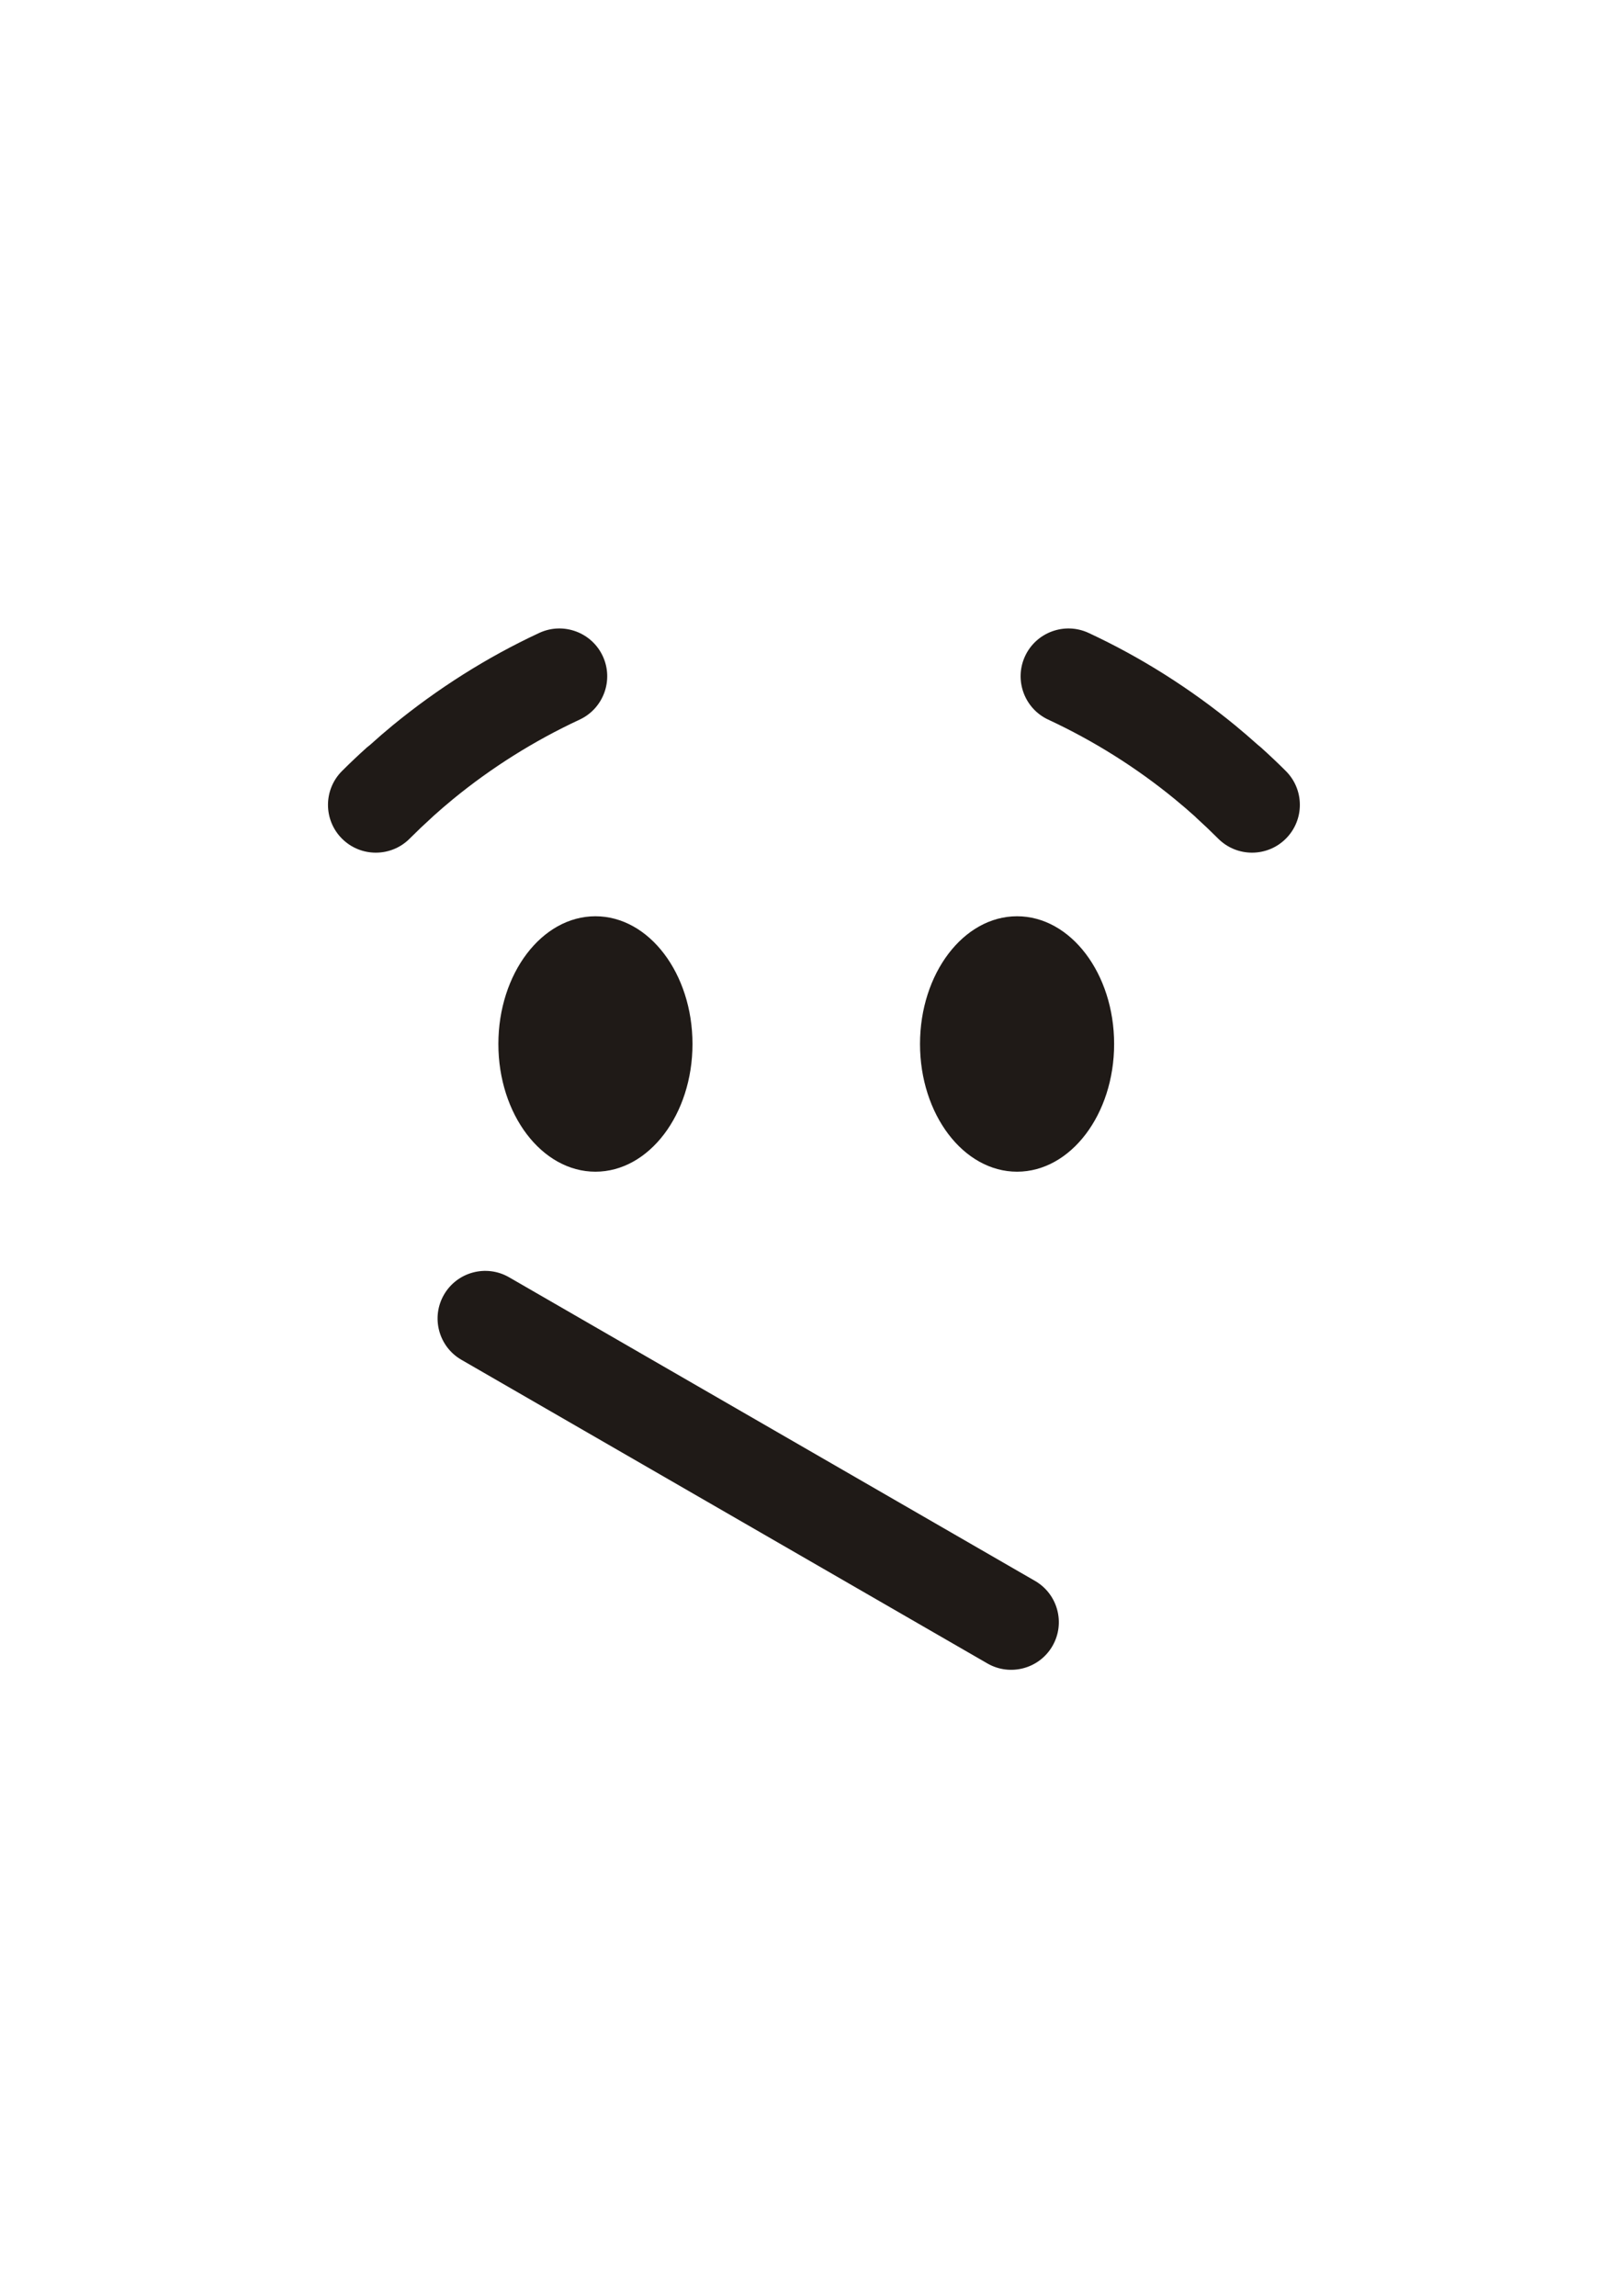 <?xml version="1.0" encoding="UTF-8"?>
<!DOCTYPE svg PUBLIC "-//W3C//DTD SVG 1.1//EN" "http://www.w3.org/Graphics/SVG/1.1/DTD/svg11.dtd">
<!-- Creator: CorelDRAW -->
<svg xmlns="http://www.w3.org/2000/svg" xml:space="preserve" width="297mm" height="420mm" style="shape-rendering:geometricPrecision; text-rendering:geometricPrecision; image-rendering:optimizeQuality; fill-rule:evenodd; clip-rule:evenodd"
viewBox="0 0 297 420"
 xmlns:xlink="http://www.w3.org/1999/xlink">
 <defs>
  <style type="text/css">
   <![CDATA[
    .fil0 {fill:#1F1A17;fill-rule:nonzero}
   ]]>
  </style>
 </defs>
 <g id="Слой_x0020_1">
  <path class="fil0" d="M74.914 153.399c-3.415,3.415 -8.955,3.415 -12.37,0 -3.415,-3.415 -3.415,-8.955 0,-12.37l0.05 -0.05c1.375,-1.375 2.895,-2.815 4.525,-4.285l0.53 -0.42c1.4,-1.26 2.79,-2.47 4.145,-3.585 8.245,-6.76 17.27,-12.475 26.82,-16.92 4.375,-2.035 9.585,-0.135 11.62,4.24 2.035,4.375 0.135,9.585 -4.24,11.62 -8.355,3.89 -16.135,8.795 -23.13,14.53 -1.26,1.03 -2.445,2.065 -3.57,3.07l-0.06 0.06 -0.425 0.395c-1.22,1.1 -2.51,2.33 -3.845,3.665l-0.05 0.05z"/>
  <path class="fil0" d="M189.285 289.161c4.166,2.405 5.595,7.739 3.19,11.905 -2.405,4.166 -7.739,5.595 -11.905,3.19l-96.187 -55.539c-4.166,-2.405 -5.595,-7.739 -3.19,-11.905 2.405,-4.165 7.739,-5.595 11.905,-3.19l96.187 55.539z"/>
  <path class="fil0" d="M235.159 141.029c3.415,3.415 3.415,8.955 0,12.37 -3.415,3.415 -8.955,3.415 -12.37,0l-0.05 -0.05c-1.335,-1.335 -2.62,-2.56 -3.845,-3.665l-0.385 -0.375c-1.145,-1.03 -2.375,-2.09 -3.67,-3.15 -6.995,-5.735 -14.775,-10.64 -23.13,-14.53 -4.375,-2.035 -6.275,-7.245 -4.24,-11.62 2.035,-4.375 7.245,-6.275 11.62,-4.24 9.55,4.445 18.575,10.16 26.82,16.92 1.35,1.11 2.735,2.31 4.13,3.555l0.545 0.45c1.63,1.47 3.15,2.91 4.525,4.285l0.05 0.05z"/>
  <path class="fil0" d="M108.893 167.593c9.8,0 17.75,10.485 17.75,23.365 0,12.87 -7.95,23.355 -17.75,23.355 -9.8,0 -17.75,-10.485 -17.75,-23.355 0,-12.88 7.95,-23.365 17.75,-23.365zm77.11 0c9.8,0 17.75,10.485 17.75,23.365 0,12.87 -7.95,23.355 -17.75,23.355 -9.8,0 -17.75,-10.485 -17.75,-23.355 0,-12.88 7.95,-23.365 17.75,-23.365z"/>
 </g>
</svg>
